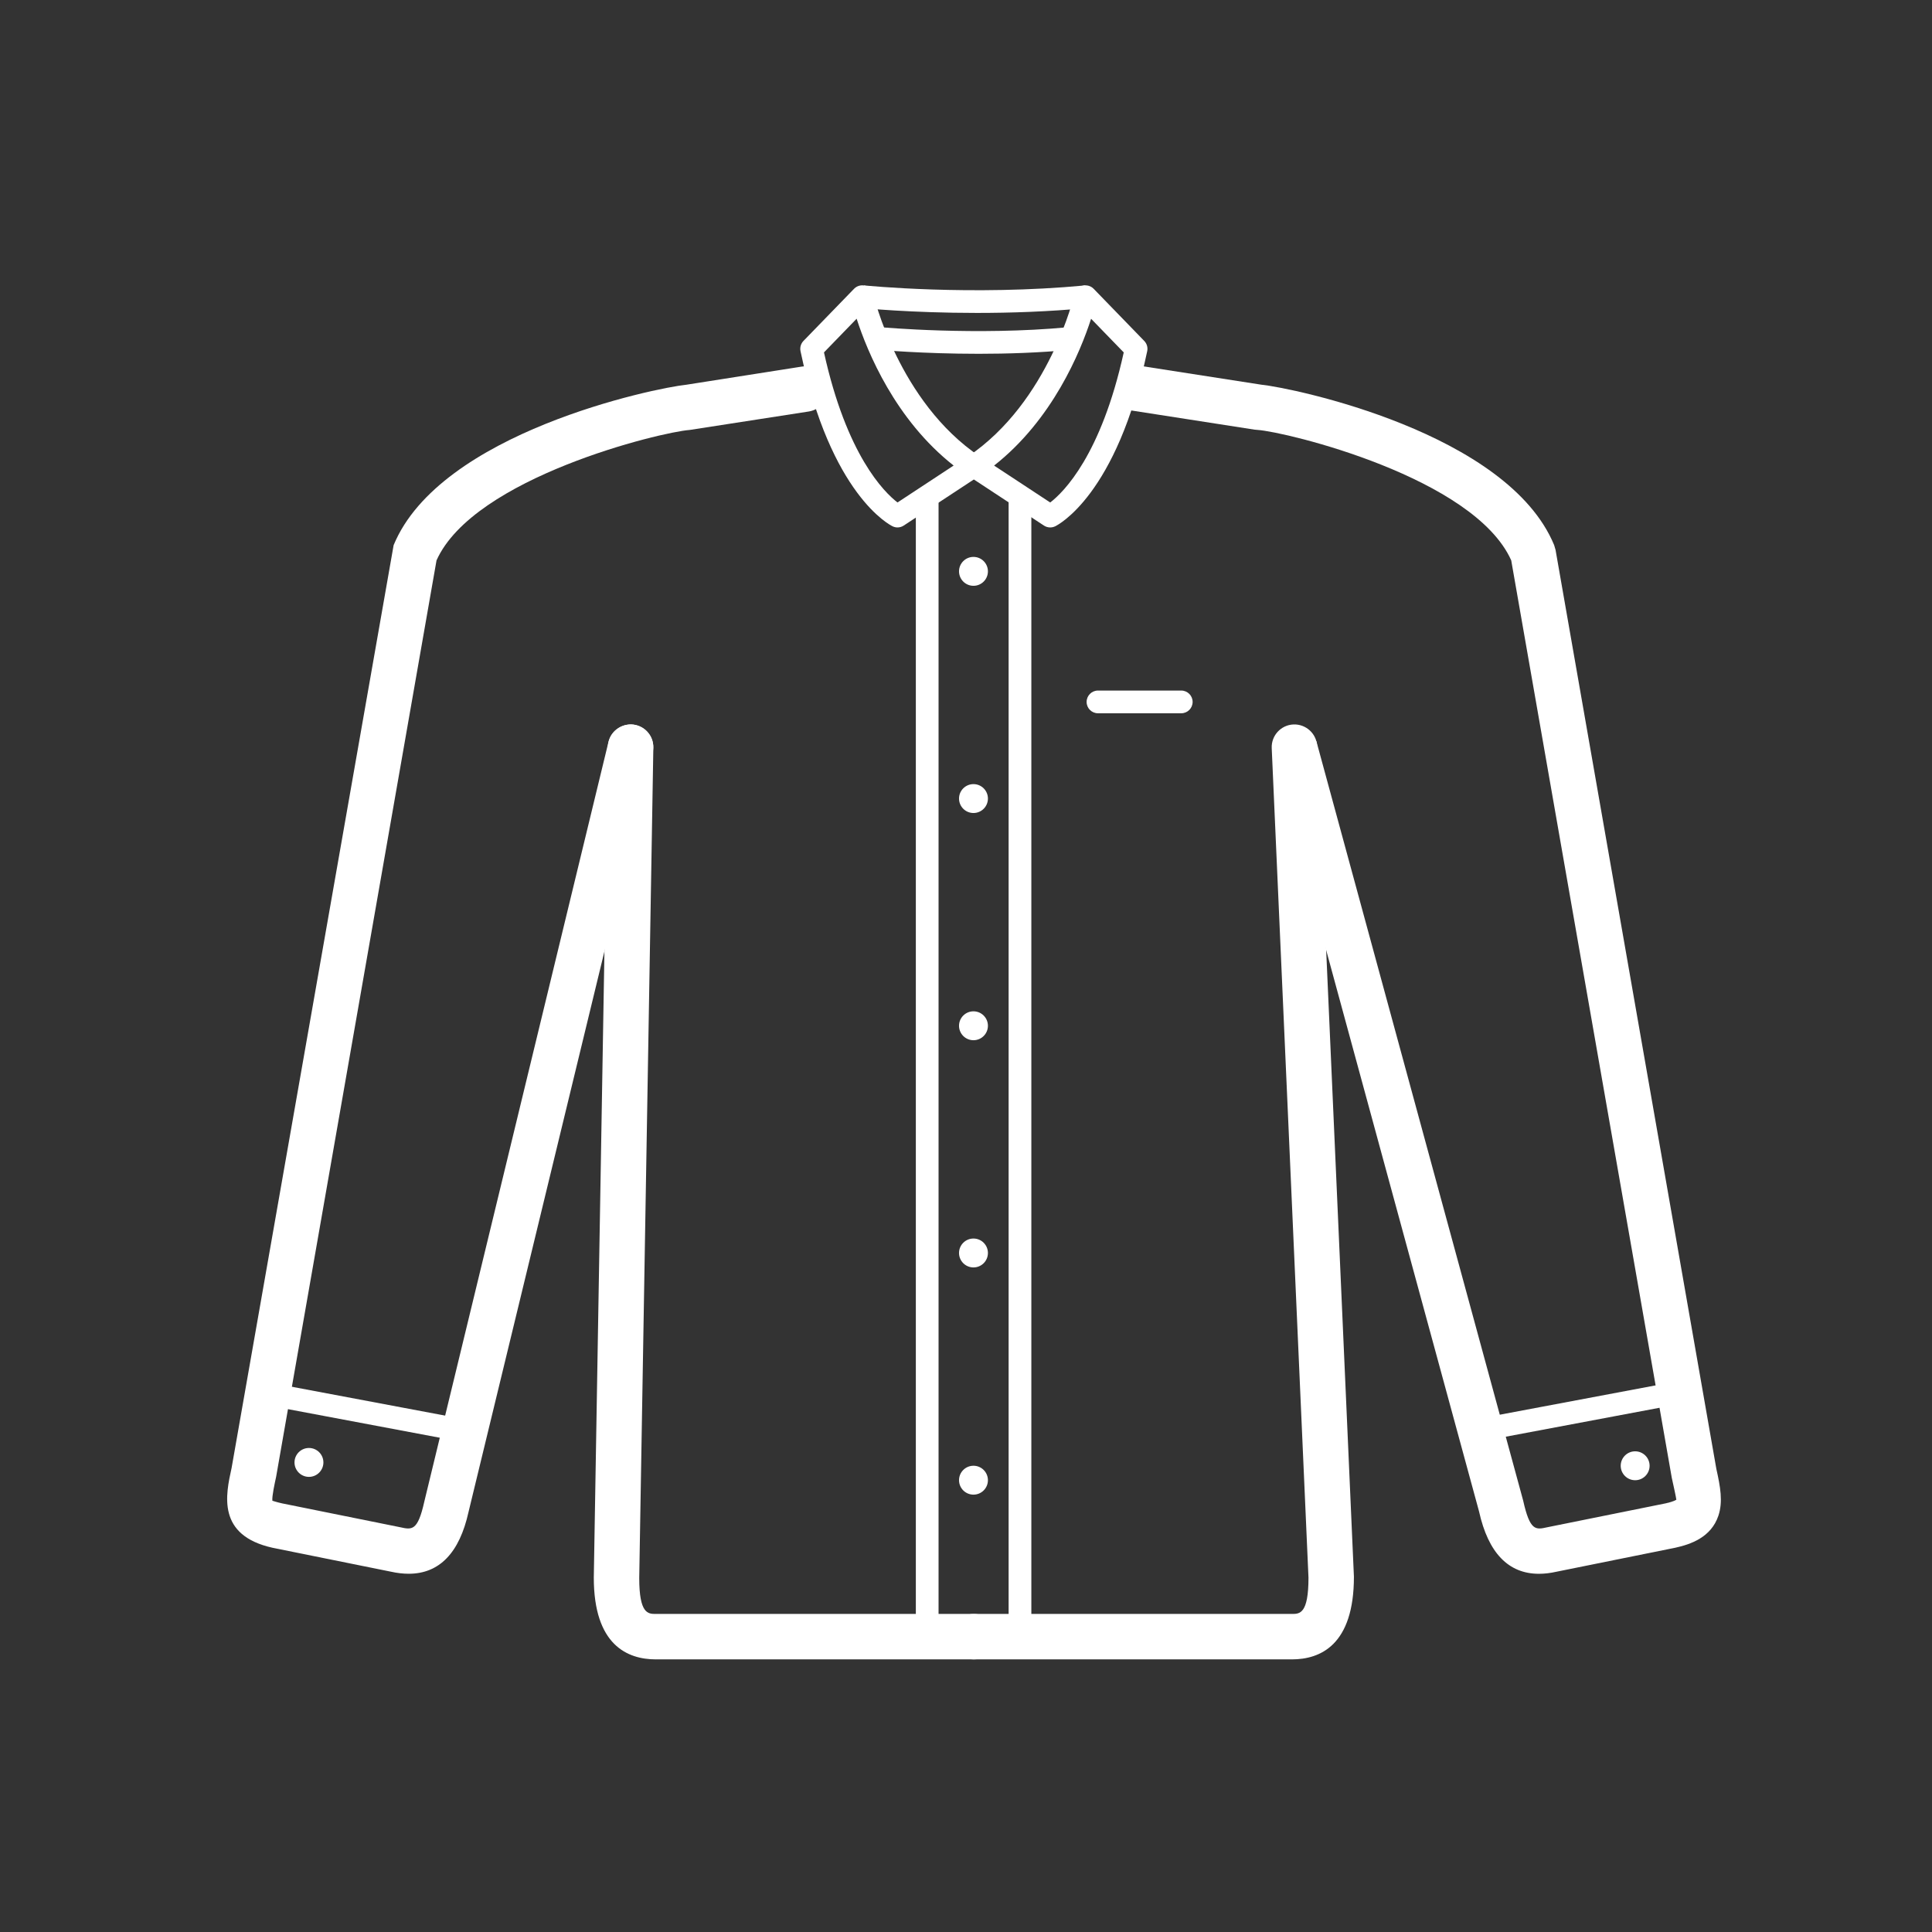 <?xml version="1.0" encoding="utf-8"?>
<!-- Generator: Adobe Illustrator 17.0.0, SVG Export Plug-In . SVG Version: 6.00 Build 0)  -->
<!DOCTYPE svg PUBLIC "-//W3C//DTD SVG 1.1//EN" "http://www.w3.org/Graphics/SVG/1.1/DTD/svg11.dtd">
<svg version="1.1" id="Layer_1" xmlns="http://www.w3.org/2000/svg" xmlns:xlink="http://www.w3.org/1999/xlink" x="0px" y="0px"
	 width="85.04px" height="85.04px" viewBox="0 0 85.04 85.04" enable-background="new 0 0 85.04 85.04" xml:space="preserve">
<rect x="0" y="0" width="85.04" height="85.04" fill="#333333" stroke="none"/>
<g>
	<g>
		<path fill="#FFFFFF" d="M42.867,73.04H28.869c-1.247,0-2.732-0.624-2.732-3.598l0.621-36.573c0.01-0.552,0.464-0.973,1.017-0.983
			c0.552,0.01,0.992,0.465,0.983,1.017l-0.621,36.556c0,1.581,0.389,1.581,0.732,1.581h13.998c0.552,0,1,0.448,1,1
			S43.419,73.04,42.867,73.04z"/>
	</g>
	<g>
		<path fill="#FFFFFF" d="M17.989,69.271c-0.247,0-0.509-0.03-0.787-0.092l-5.198-1.05c-2.466-0.545-2.071-2.331-1.81-3.514
			l7.132-40.619c2.046-4.955,11.472-6.917,12.893-7.063l5.073-0.797c0.544-0.088,1.057,0.287,1.143,0.833
			c0.086,0.545-0.287,1.057-0.833,1.143l-5.246,0.813c-1.254,0.087-9.507,2.088-11.142,5.741l-7.06,40.338
			c-0.063,0.29-0.188,0.857-0.165,1.055c0.027,0.001,0.146,0.052,0.428,0.114l5.198,1.05c0.518,0.115,0.772,0.172,1.062-1.129
			l8.107-33.442c0.13-0.537,0.673-0.867,1.207-0.736c0.537,0.13,0.867,0.67,0.736,1.207l-8.103,33.424
			C20.225,68.354,19.338,69.271,17.989,69.271z"/>
	</g>
	<g>
		<path fill="#FFFFFF" d="M42.867,72.04"/>
	</g>
	<g>
		<path fill="#FFFFFF" d="M42.867,72.04"/>
	</g>
	<g>
		<path fill="#FFFFFF" d="M56.864,73.04H42.867c-0.552,0-1-0.448-1-1s0.448-1,1-1h13.997c0.343,0,0.731,0,0.731-1.598l-1.618-36.511
			c-0.024-0.552,0.403-1.019,0.955-1.043c0.549-0.023,1.019,0.403,1.044,0.955l1.619,36.556C59.596,72.416,58.11,73.04,56.864,73.04
			z"/>
	</g>
	<g>
		<path fill="#FFFFFF" d="M67.739,69.273c-1.343,0-2.232-0.919-2.637-2.746l-9.09-33.378l1.93-0.525l9.102,33.424
			c0.3,1.345,0.549,1.29,1.055,1.178l5.234-1.057c0.354-0.079,0.45-0.155,0.454-0.158c-0.007-0.088-0.143-0.702-0.201-0.964
			l-7.067-40.382c-1.637-3.654-9.889-5.654-11.169-5.742l-0.124-0.011l-5.557-0.864l0.308-1.977l5.537,0.861
			c1.419,0.146,10.847,2.108,12.895,7.063l0.061,0.209l7.078,40.453c0.178,0.798,0.294,1.441,0.091,2.055
			c-0.319,0.961-1.231,1.266-1.891,1.412l-5.233,1.057C68.24,69.243,67.981,69.273,67.739,69.273z"/>
	</g>
	<g>
		<path fill="#FFFFFF" d="M42.867,72.04"/>
	</g>
	<g>
		<path fill="#FFFFFF" d="M42.867,72.04"/>
	</g>
	<g>
		<rect x="40.312" y="22.097" fill="#FFFFFF" width="1" height="49.092"/>
	</g>
	<g>
		<rect x="44.396" y="22.097" fill="#FFFFFF" width="1" height="49.092"/>
	</g>
	<g>
		<circle fill="#FFFFFF" cx="42.849" cy="25.149" r="0.636"/>
	</g>
	<g>
		<circle fill="#FFFFFF" cx="42.849" cy="35.15" r="0.636"/>
	</g>
	<g>
		<circle fill="#FFFFFF" cx="42.849" cy="45.151" r="0.636"/>
	</g>
	<g>
		<circle fill="#FFFFFF" cx="42.849" cy="55.152" r="0.636"/>
	</g>
	<g>
		<circle fill="#FFFFFF" cx="42.849" cy="65.153" r="0.636"/>
	</g>
	<g>
		<path fill="#FFFFFF" d="M43.082,15.573c-2.472,0-4.357-0.171-4.386-0.173l0.093-0.996c0.041,0.004,4.195,0.379,8.219,0
			l0.094,0.995C45.722,15.529,44.327,15.573,43.082,15.573z"/>
	</g>
	<g>
		<path fill="#FFFFFF" d="M43.001,13.774c-2.923,0-5.039-0.213-5.07-0.216l0.103-0.995c0.046,0.005,4.711,0.474,9.736,0l0.094,0.995
			C46.147,13.72,44.472,13.774,43.001,13.774z"/>
	</g>
	<g>
		<path fill="#FFFFFF" d="M39.506,23.216c-0.073,0-0.147-0.016-0.215-0.049c-0.111-0.053-2.725-1.366-4.055-7.71
			c-0.034-0.163,0.015-0.332,0.13-0.451l2.227-2.295c0.128-0.131,0.318-0.183,0.494-0.133c0.177,0.049,0.312,0.192,0.353,0.371
			c0.011,0.047,1.105,4.738,4.694,7.149c0.139,0.093,0.222,0.25,0.221,0.417s-0.085,0.323-0.225,0.415l-3.349,2.202
			C39.698,23.188,39.602,23.216,39.506,23.216z M36.269,15.511c0.997,4.523,2.644,6.15,3.236,6.606l2.471-1.625
			c-2.575-2.024-3.798-5.005-4.27-6.463L36.269,15.511z"/>
	</g>
	<g>
		<path fill="#FFFFFF" d="M46.226,23.216c-0.096,0-0.192-0.028-0.275-0.082l-3.348-2.203c-0.14-0.092-0.224-0.248-0.225-0.415
			c-0.001-0.167,0.082-0.324,0.221-0.417c3.589-2.411,4.684-7.102,4.694-7.149c0.041-0.179,0.176-0.322,0.353-0.371
			c0.176-0.05,0.367,0.002,0.494,0.133l2.226,2.295c0.116,0.119,0.165,0.288,0.13,0.451c-1.329,6.344-3.944,7.657-4.055,7.71
			C46.373,23.2,46.3,23.216,46.226,23.216z M43.757,20.493l2.47,1.625c0.593-0.457,2.24-2.083,3.236-6.606l-1.437-1.481
			C47.555,15.488,46.332,18.469,43.757,20.493z"/>
	</g>
	<g>
		<circle fill="#FFFFFF" cx="13.599" cy="64.371" r="0.636"/>
	</g>
	<g>
		<circle fill="#FFFFFF" cx="71.974" cy="64.518" r="0.636"/>
	</g>
	<g>
		
			<rect x="12.32" y="61.67" transform="matrix(-0.983 -0.185 0.185 -0.983 20.316 126.233)" fill="#FFFFFF" width="7.441" height="1"/>
	</g>
	<g>
		
			<rect x="68.937" y="58.449" transform="matrix(-0.185 -0.983 0.983 -0.185 21.162 141.895)" fill="#FFFFFF" width="1" height="7.441"/>
	</g>
	<g>
		<path fill="#FFFFFF" d="M51.995,31.396h-3.666c-0.276,0-0.5-0.224-0.5-0.5s0.224-0.5,0.5-0.5h3.666c0.276,0,0.5,0.224,0.5,0.5
			S52.271,31.396,51.995,31.396z"/>
	</g>
</g>
</svg>
